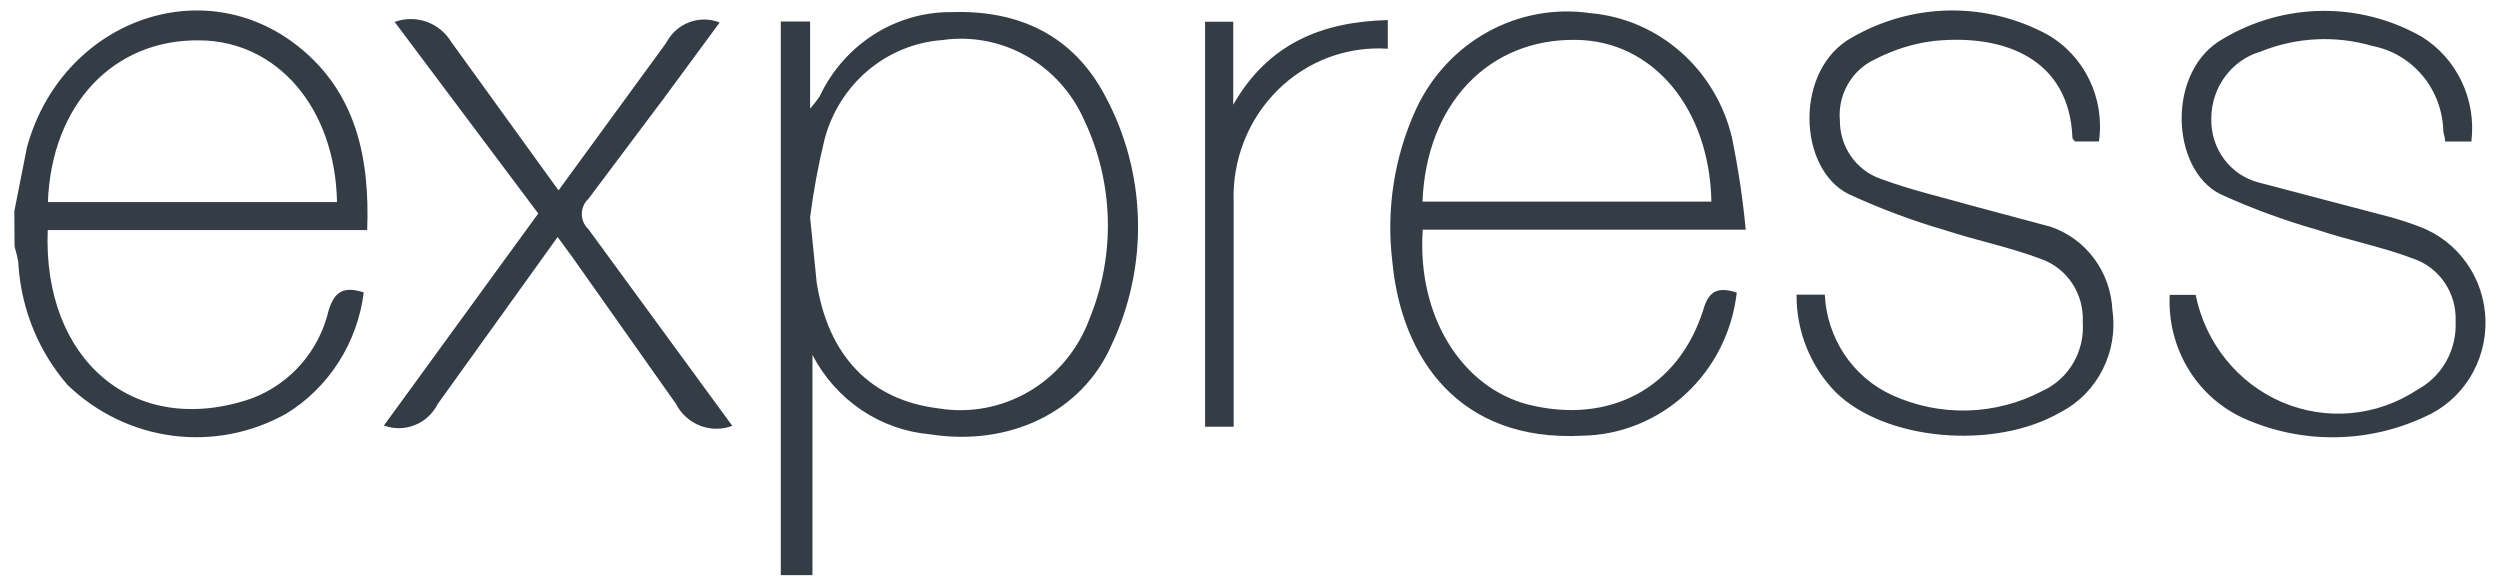 <svg viewBox="0 0 111 26" fill="none"
    xmlns="http://www.w3.org/2000/svg">
    <path d="M34.667 25.537V0.955H35.969V4.822C36.123 4.651 36.264 4.468 36.394 4.277C37.481 1.966 39.775 0.508 42.279 0.537C45.248 0.446 47.66 1.572 49.078 4.277C49.98 5.957 50.477 7.835 50.526 9.752C50.575 11.669 50.176 13.57 49.361 15.297C48.041 18.328 44.778 19.835 41.285 19.282C40.198 19.187 39.152 18.815 38.241 18.2C37.331 17.585 36.585 16.746 36.073 15.76V25.536L34.667 25.537ZM35.969 9.651L36.26 12.537C36.775 15.822 38.672 17.764 41.65 18.129C43.048 18.364 44.483 18.096 45.71 17.369C46.937 16.642 47.88 15.502 48.378 14.144C49.536 11.317 49.451 8.117 48.149 5.356C47.617 4.138 46.713 3.131 45.573 2.485C44.432 1.84 43.118 1.592 41.828 1.78C40.617 1.87 39.464 2.344 38.528 3.136C37.593 3.928 36.921 4.999 36.607 6.2C36.33 7.336 36.117 8.488 35.969 9.65V9.651ZM77.112 12.992C76.915 14.722 76.11 16.321 74.848 17.489C73.586 18.658 71.953 19.318 70.251 19.346C64.791 19.627 62.228 15.914 61.821 11.629C61.538 9.303 61.906 6.941 62.884 4.821C63.565 3.366 64.68 2.172 66.068 1.409C67.456 0.647 69.045 0.357 70.605 0.582C72.088 0.711 73.494 1.314 74.623 2.306C75.753 3.299 76.549 4.629 76.899 6.11C77.176 7.46 77.38 8.824 77.51 10.196H63.17C62.904 14.081 64.943 17.204 67.832 17.957C71.431 18.864 74.507 17.267 75.624 13.763C75.872 12.864 76.324 12.737 77.122 12.992H77.112ZM63.159 8.952H75.986C75.906 4.813 73.39 1.805 69.976 1.771C66.122 1.707 63.327 4.595 63.159 8.952V8.952ZM79.763 13.082H81.021C81.067 14.031 81.368 14.948 81.89 15.733C82.412 16.517 83.136 17.139 83.981 17.53C85.043 18.019 86.198 18.257 87.361 18.226C88.525 18.194 89.666 17.895 90.701 17.349C91.265 17.089 91.737 16.658 92.055 16.114C92.372 15.57 92.518 14.94 92.474 14.308C92.506 13.698 92.344 13.095 92.011 12.589C91.678 12.082 91.194 11.701 90.63 11.502C89.247 10.976 87.776 10.685 86.367 10.223C84.9 9.795 83.466 9.258 82.076 8.616C79.805 7.481 79.665 3.061 82.235 1.661C83.552 0.901 85.033 0.49 86.544 0.466C88.056 0.442 89.549 0.806 90.888 1.525C92.548 2.464 93.466 4.359 93.193 6.282H92.115C92.115 6.229 92.017 6.182 92.017 6.128C91.883 2.608 88.994 1.507 85.892 1.816C84.954 1.923 84.066 2.213 83.232 2.642C82.731 2.876 82.314 3.264 82.038 3.752C81.761 4.24 81.64 4.803 81.691 5.365C81.692 5.927 81.863 6.475 82.18 6.933C82.498 7.392 82.946 7.738 83.463 7.925C84.818 8.434 86.255 8.76 87.656 9.159L91.042 10.066C91.811 10.324 92.486 10.816 92.977 11.476C93.467 12.136 93.751 12.932 93.79 13.761C94.06 15.622 93.133 17.451 91.494 18.299C88.533 20.015 83.657 19.561 81.485 17.393C80.374 16.248 79.754 14.694 79.767 13.081L79.763 13.082ZM109.743 6.283H108.564C108.564 6.12 108.501 5.963 108.483 5.838C108.464 4.933 108.142 4.062 107.571 3.372C106.999 2.681 106.214 2.212 105.345 2.044C103.706 1.563 101.958 1.649 100.372 2.29C99.745 2.473 99.193 2.86 98.798 3.392C98.403 3.924 98.187 4.572 98.182 5.24C98.16 5.896 98.359 6.54 98.747 7.062C99.134 7.585 99.686 7.954 100.309 8.108L105.699 9.525C106.282 9.668 106.856 9.847 107.418 10.06C109.136 10.7 110.303 12.335 110.355 14.202C110.381 15.116 110.136 16.017 109.653 16.786C109.169 17.555 108.47 18.157 107.647 18.512C106.396 19.093 105.04 19.401 103.666 19.415C102.292 19.43 100.931 19.15 99.669 18.594C98.631 18.135 97.755 17.363 97.159 16.379C96.563 15.396 96.276 14.249 96.335 13.093H97.487C97.921 15.232 99.355 17.013 101.323 17.856C103.291 18.698 105.537 18.491 107.327 17.305C107.864 17.019 108.31 16.582 108.611 16.044C108.913 15.507 109.058 14.893 109.029 14.274C109.056 13.664 108.888 13.062 108.55 12.559C108.212 12.056 107.724 11.679 107.158 11.486C105.775 10.96 104.304 10.679 102.895 10.207C101.42 9.786 99.977 9.255 98.578 8.618C96.361 7.501 96.184 3.117 98.711 1.719C100.044 0.926 101.554 0.501 103.095 0.483C104.636 0.466 106.156 0.857 107.505 1.619C108.277 2.091 108.898 2.782 109.293 3.609C109.689 4.436 109.84 5.362 109.73 6.276L109.743 6.283ZM32.524 18.902C32.06 19.082 31.547 19.081 31.084 18.901C30.62 18.72 30.236 18.372 30.006 17.922L25.423 11.431L24.758 10.524L19.44 17.931C19.223 18.362 18.86 18.697 18.42 18.874C17.979 19.051 17.491 19.058 17.046 18.893L23.898 9.48L17.523 0.974C18.469 0.625 19.523 1.004 20.049 1.881L24.799 8.452L29.577 1.907C29.796 1.483 30.158 1.157 30.596 0.99C31.034 0.822 31.517 0.826 31.953 0.999L29.479 4.36L26.128 8.826C26.035 8.911 25.961 9.015 25.91 9.132C25.859 9.249 25.832 9.375 25.832 9.502C25.832 9.63 25.859 9.756 25.91 9.873C25.961 9.99 26.035 10.094 26.128 10.179L32.51 18.902H32.524ZM61.618 0.884V2.164C60.721 2.104 59.822 2.237 58.979 2.554C58.136 2.872 57.367 3.367 56.722 4.007C56.077 4.648 55.57 5.42 55.235 6.274C54.899 7.127 54.742 8.043 54.774 8.963C54.774 11.952 54.774 14.942 54.774 17.931V18.948H53.506V0.964H54.756V4.649C56.29 1.961 58.656 0.964 61.626 0.891L61.618 0.884ZM0.639 9.363L1.197 6.539C2.73 0.956 8.98 -1.367 13.28 2.091C15.798 4.116 16.426 6.984 16.303 10.216H2.119C1.89 15.989 5.957 19.475 11.16 17.696C12.875 17.056 14.166 15.596 14.591 13.783C14.866 12.876 15.32 12.721 16.151 12.983C16.012 14.088 15.631 15.147 15.035 16.079C14.439 17.012 13.645 17.794 12.711 18.366C11.169 19.23 9.4 19.572 7.657 19.344C5.913 19.116 4.285 18.329 3.004 17.096C1.737 15.638 0.973 13.795 0.824 11.848C0.824 11.528 0.72 11.229 0.647 10.941C0.64 10.403 0.636 9.877 0.636 9.363H0.639ZM2.136 8.972H14.963C14.883 4.788 12.304 1.819 8.865 1.792C5.035 1.738 2.296 4.642 2.127 8.954L2.136 8.972Z" fill="#343D46"/>
</svg>
